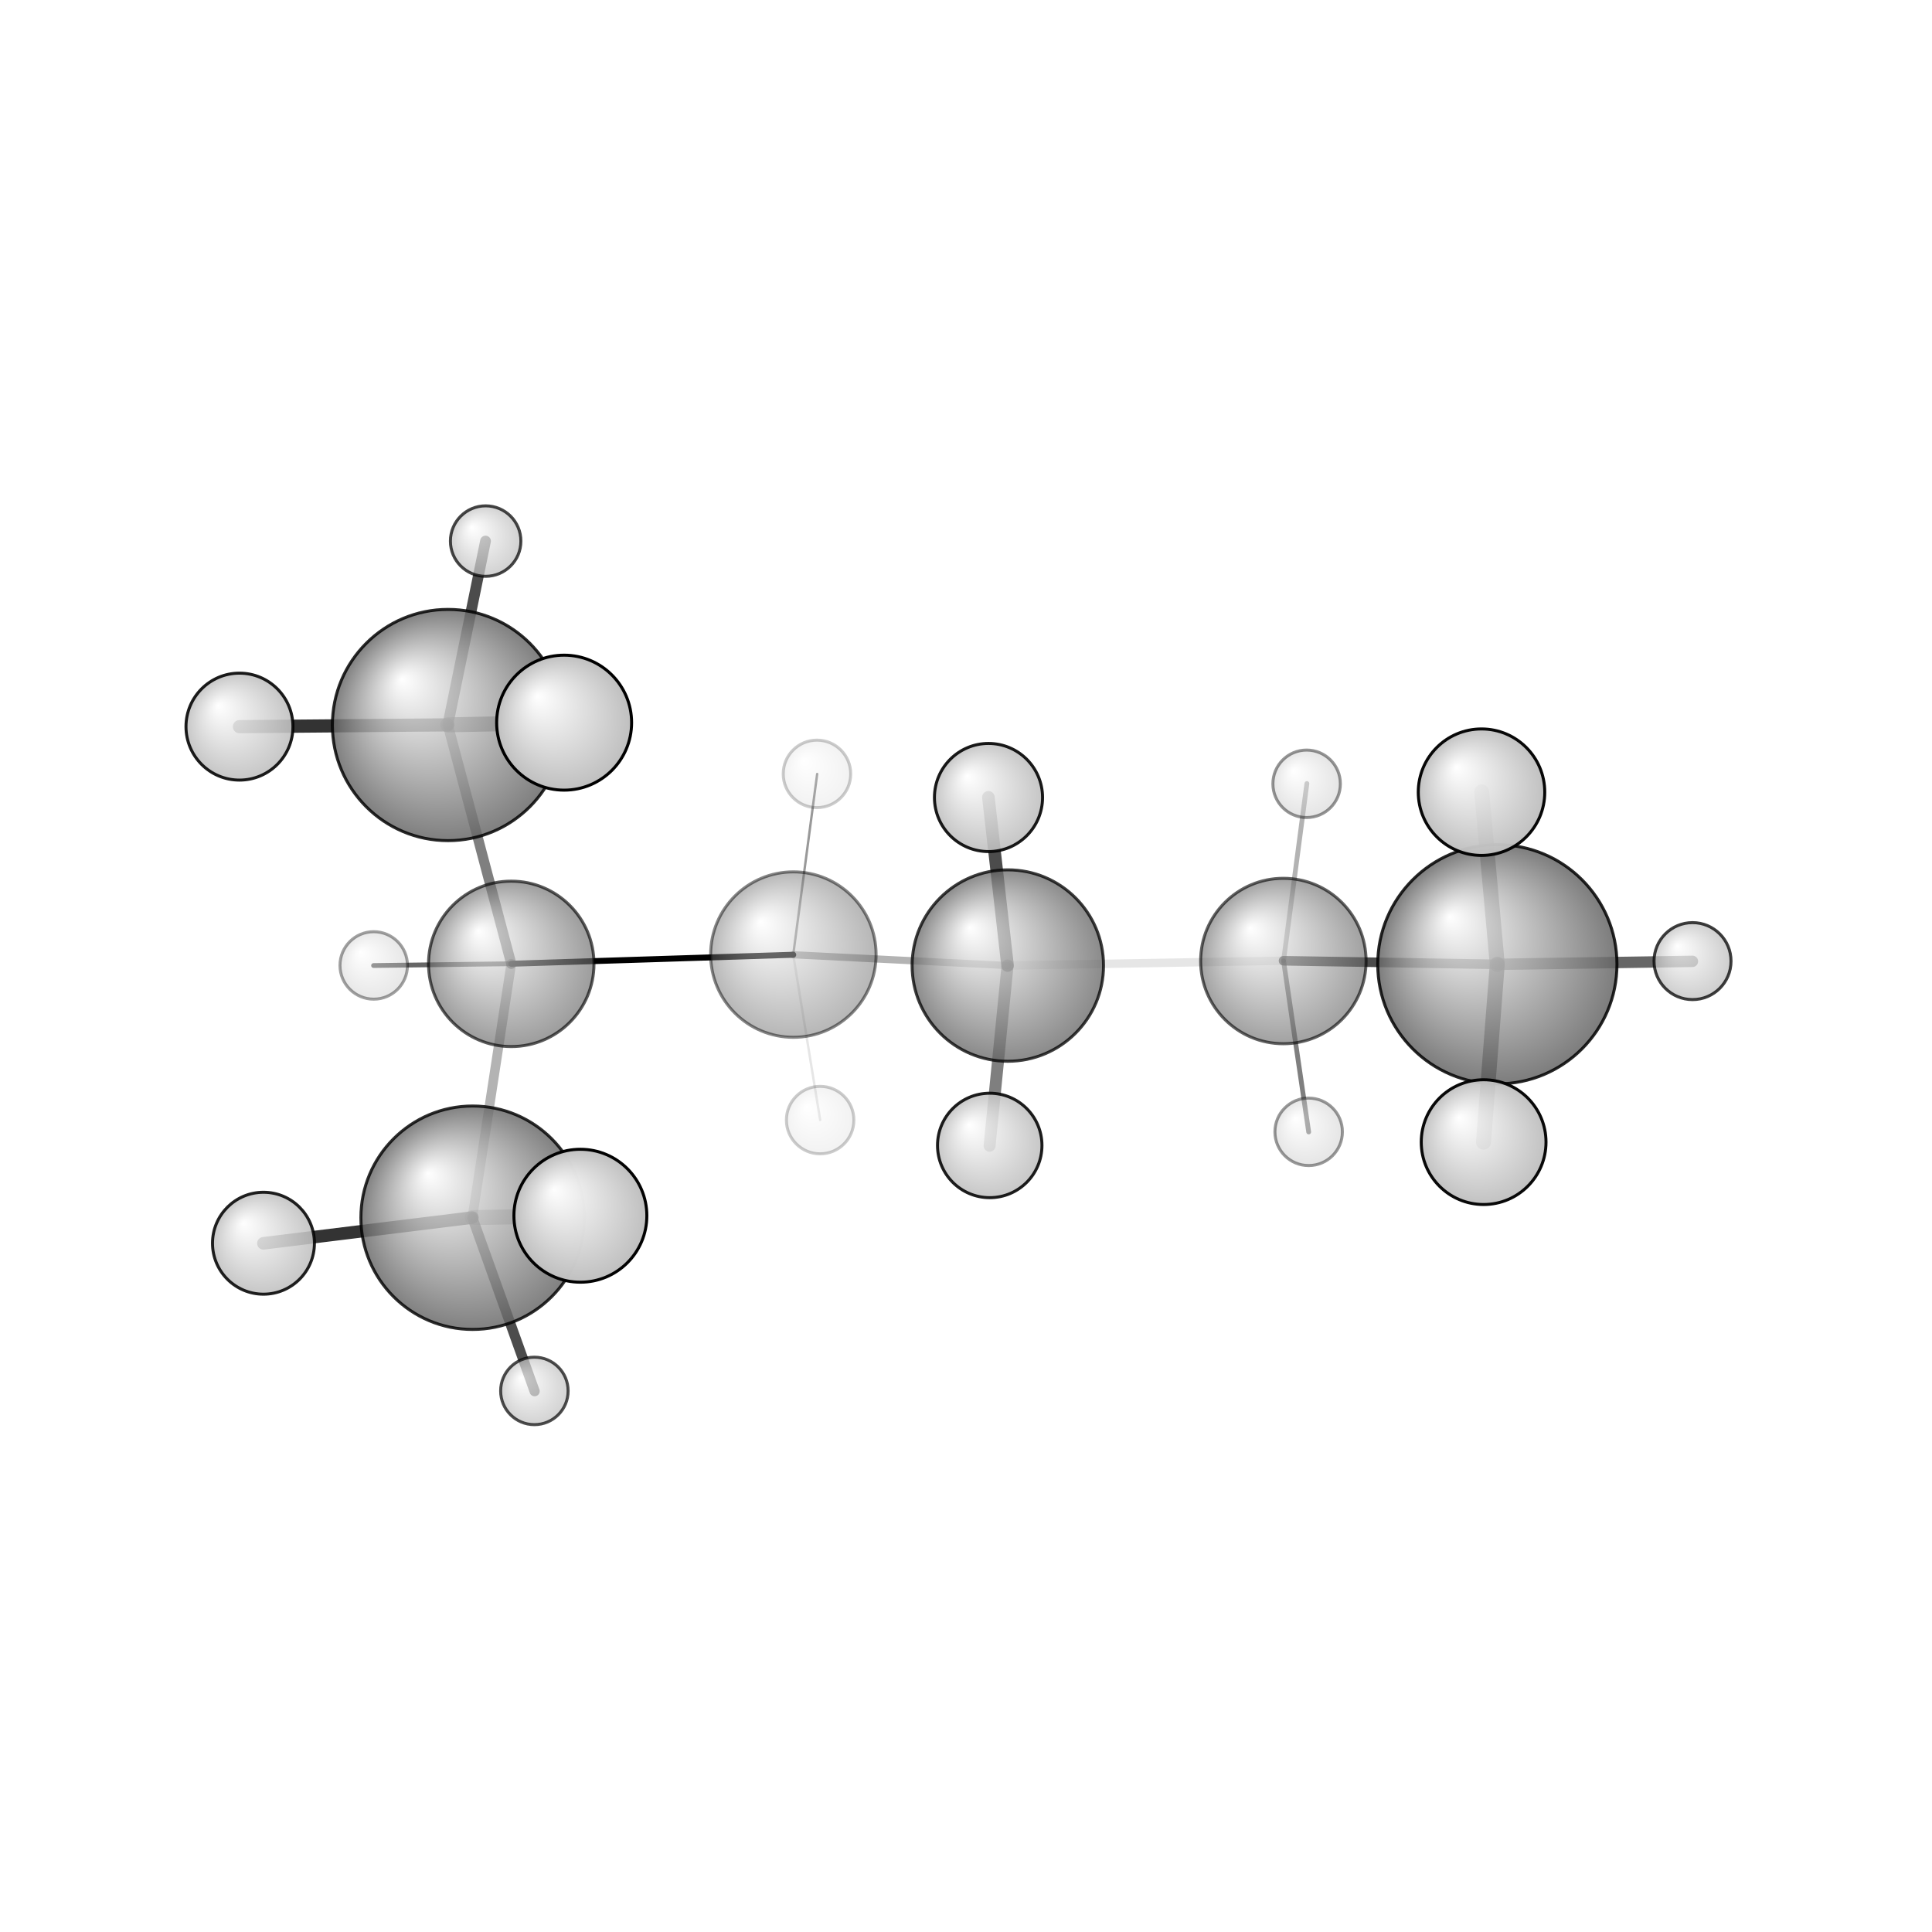 <?xml version="1.0"?>
<svg version="1.1" id="topsvg"
xmlns="http://www.w3.org/2000/svg" xmlns:xlink="http://www.w3.org/1999/xlink"
xmlns:cml="http://www.xml-cml.org/schema" x="0" y="0" width="200px" height="200px" viewBox="0 0 100 100">
<title>11582 - Open Babel Depiction</title>
<rect x="0" y="0" width="100" height="100" fill="white"/>
<defs>
<radialGradient id='radialffffff666666' cx='50%' cy='50%' r='50%' fx='30%' fy='30%'>
  <stop offset=' 0%' stop-color="rgb(255,255,255)"  stop-opacity='1.0'/>
  <stop offset='100%' stop-color="rgb(102,102,102)"  stop-opacity ='1.0'/>
</radialGradient>
<radialGradient id='radialffffffbfbfbf' cx='50%' cy='50%' r='50%' fx='30%' fy='30%'>
  <stop offset=' 0%' stop-color="rgb(255,255,255)"  stop-opacity='1.0'/>
  <stop offset='100%' stop-color="rgb(191,191,191)"  stop-opacity ='1.0'/>
</radialGradient>
</defs>
<g transform="translate(0,0)">
<svg width="100" height="100" x="0" y="0" viewBox="0 0 322.718 221.955"
font-family="sans-serif" stroke="rgb(0,0,0)" stroke-width="4"  stroke-linecap="round">
<line x1="85.4" y1="110.6" x2="132.5" y2="109.1" opacity="1.0" stroke="rgb(0,0,0)"  stroke-width="1.0"/>
<line x1="85.4" y1="110.6" x2="78.9" y2="153.0" opacity="0.3" stroke="rgb(0,0,0)"  stroke-width="1.6"/>
<line x1="85.4" y1="110.6" x2="74.8" y2="70.7" opacity="0.5" stroke="rgb(0,0,0)"  stroke-width="1.7"/>
<line x1="85.4" y1="110.6" x2="62.4" y2="110.9" opacity="0.6" stroke="rgb(0,0,0)"  stroke-width="0.8"/>
<line x1="132.5" y1="109.1" x2="168.3" y2="110.9" opacity="0.3" stroke="rgb(0,0,0)"  stroke-width="1.2"/>
<line x1="132.5" y1="109.1" x2="136.5" y2="78.9" opacity="0.4" stroke="rgb(0,0,0)"  stroke-width="0.4"/>
<line x1="132.5" y1="109.1" x2="137.0" y2="136.7" opacity="0.1" stroke="rgb(0,0,0)"  stroke-width="0.4"/>
<line x1="168.3" y1="110.9" x2="214.4" y2="110.1" opacity="0.1" stroke="rgb(0,0,0)"  stroke-width="1.4"/>
<line x1="168.3" y1="110.9" x2="165.3" y2="141.0" opacity="0.5" stroke="rgb(0,0,0)"  stroke-width="2.0"/>
<line x1="168.3" y1="110.9" x2="165.1" y2="82.8" opacity="0.7" stroke="rgb(0,0,0)"  stroke-width="2.1"/>
<line x1="214.4" y1="110.1" x2="250.1" y2="110.7" opacity="0.7" stroke="rgb(0,0,0)"  stroke-width="1.6"/>
<line x1="214.4" y1="110.1" x2="218.6" y2="138.7" opacity="0.5" stroke="rgb(0,0,0)"  stroke-width="0.8"/>
<line x1="214.4" y1="110.1" x2="218.3" y2="80.5" opacity="0.3" stroke="rgb(0,0,0)"  stroke-width="0.8"/>
<line x1="78.9" y1="153.0" x2="96.9" y2="152.7" opacity="0.3" stroke="rgb(0,0,0)"  stroke-width="2.5"/>
<line x1="78.9" y1="153.0" x2="44.0" y2="157.3" opacity="0.8" stroke="rgb(0,0,0)"  stroke-width="2.1"/>
<line x1="78.9" y1="153.0" x2="89.3" y2="182.0" opacity="0.7" stroke="rgb(0,0,0)"  stroke-width="1.7"/>
<line x1="74.8" y1="70.7" x2="94.2" y2="70.3" opacity="0.6" stroke="rgb(0,0,0)"  stroke-width="2.5"/>
<line x1="74.8" y1="70.7" x2="40.0" y2="71.0" opacity="0.8" stroke="rgb(0,0,0)"  stroke-width="2.2"/>
<line x1="74.8" y1="70.7" x2="81.1" y2="40.0" opacity="0.7" stroke="rgb(0,0,0)"  stroke-width="1.8"/>
<line x1="250.1" y1="110.7" x2="282.7" y2="110.2" opacity="0.6" stroke="rgb(0,0,0)"  stroke-width="1.9"/>
<line x1="250.1" y1="110.7" x2="247.5" y2="81.9" opacity="0.6" stroke="rgb(0,0,0)"  stroke-width="2.5"/>
<line x1="250.1" y1="110.7" x2="247.8" y2="140.4" opacity="0.8" stroke="rgb(0,0,0)"  stroke-width="2.5"/>
<circle cx="136.994" cy="136.714" r="5.636" opacity="0.2" style="stroke:black;stroke-width:0.5;fill:url(#radialffffffbfbfbf)"/>
<circle cx="136.464" cy="78.885" r="5.636" opacity="0.2" style="stroke:black;stroke-width:0.5;fill:url(#radialffffffbfbfbf)"/>
<circle cx="62.426" cy="110.882" r="5.636" opacity="0.368" style="stroke:black;stroke-width:0.5;fill:url(#radialffffffbfbfbf)"/>
<circle cx="218.597" cy="138.678" r="5.636" opacity="0.4" style="stroke:black;stroke-width:0.5;fill:url(#radialffffffbfbfbf)"/>
<circle cx="218.257" cy="80.543" r="5.636" opacity="0.417" style="stroke:black;stroke-width:0.5;fill:url(#radialffffffbfbfbf)"/>
<circle cx="132.524" cy="109.07" r="13.818" opacity="0.476" style="stroke:black;stroke-width:0.5;fill:url(#radialffffff666666)"/>
<circle cx="214.37" cy="110.144" r="13.818" opacity="0.613" style="stroke:black;stroke-width:0.5;fill:url(#radialffffff666666)"/>
<circle cx="85.399" cy="110.622" r="13.818" opacity="0.642" style="stroke:black;stroke-width:0.5;fill:url(#radialffffff666666)"/>
<circle cx="89.263" cy="181.955" r="5.636" opacity="0.698" style="stroke:black;stroke-width:0.5;fill:url(#radialffffffbfbfbf)"/>
<circle cx="81.122" cy="40" r="5.887" opacity="0.723" style="stroke:black;stroke-width:0.5;fill:url(#radialffffffbfbfbf)"/>
<circle cx="282.718" cy="110.16" r="6.43" opacity="0.755" style="stroke:black;stroke-width:0.5;fill:url(#radialffffffbfbfbf)"/>
<circle cx="168.345" cy="110.902" r="15.987" opacity="0.761" style="stroke:black;stroke-width:0.5;fill:url(#radialffffff666666)"/>
<circle cx="78.945" cy="153.026" r="18.662" opacity="0.822" style="stroke:black;stroke-width:0.5;fill:url(#radialffffff666666)"/>
<circle cx="74.836" cy="70.725" r="19.313" opacity="0.836" style="stroke:black;stroke-width:0.5;fill:url(#radialffffff666666)"/>
<circle cx="250.116" cy="110.694" r="19.979" opacity="0.85" style="stroke:black;stroke-width:0.5;fill:url(#radialffffff666666)"/>
<circle cx="44.009" cy="157.285" r="8.513" opacity="0.869" style="stroke:black;stroke-width:0.5;fill:url(#radialffffffbfbfbf)"/>
<circle cx="165.324" cy="140.951" r="8.724" opacity="0.88" style="stroke:black;stroke-width:0.5;fill:url(#radialffffffbfbfbf)"/>
<circle cx="40" cy="70.992" r="8.933" opacity="0.89" style="stroke:black;stroke-width:0.5;fill:url(#radialffffffbfbfbf)"/>
<circle cx="165.117" cy="82.832" r="9.03" opacity="0.895" style="stroke:black;stroke-width:0.5;fill:url(#radialffffffbfbfbf)"/>
<circle cx="247.823" cy="140.398" r="10.42" opacity="0.961" style="stroke:black;stroke-width:0.5;fill:url(#radialffffffbfbfbf)"/>
<circle cx="247.47" cy="81.943" r="10.564" opacity="0.968" style="stroke:black;stroke-width:0.5;fill:url(#radialffffffbfbfbf)"/>
<circle cx="96.946" cy="152.693" r="11.102" opacity="0.992" style="stroke:black;stroke-width:0.5;fill:url(#radialffffffbfbfbf)"/>
<circle cx="94.231" cy="70.33" r="11.273" opacity="1" style="stroke:black;stroke-width:0.5;fill:url(#radialffffffbfbfbf)"/>
</svg>
</g>
</svg>
